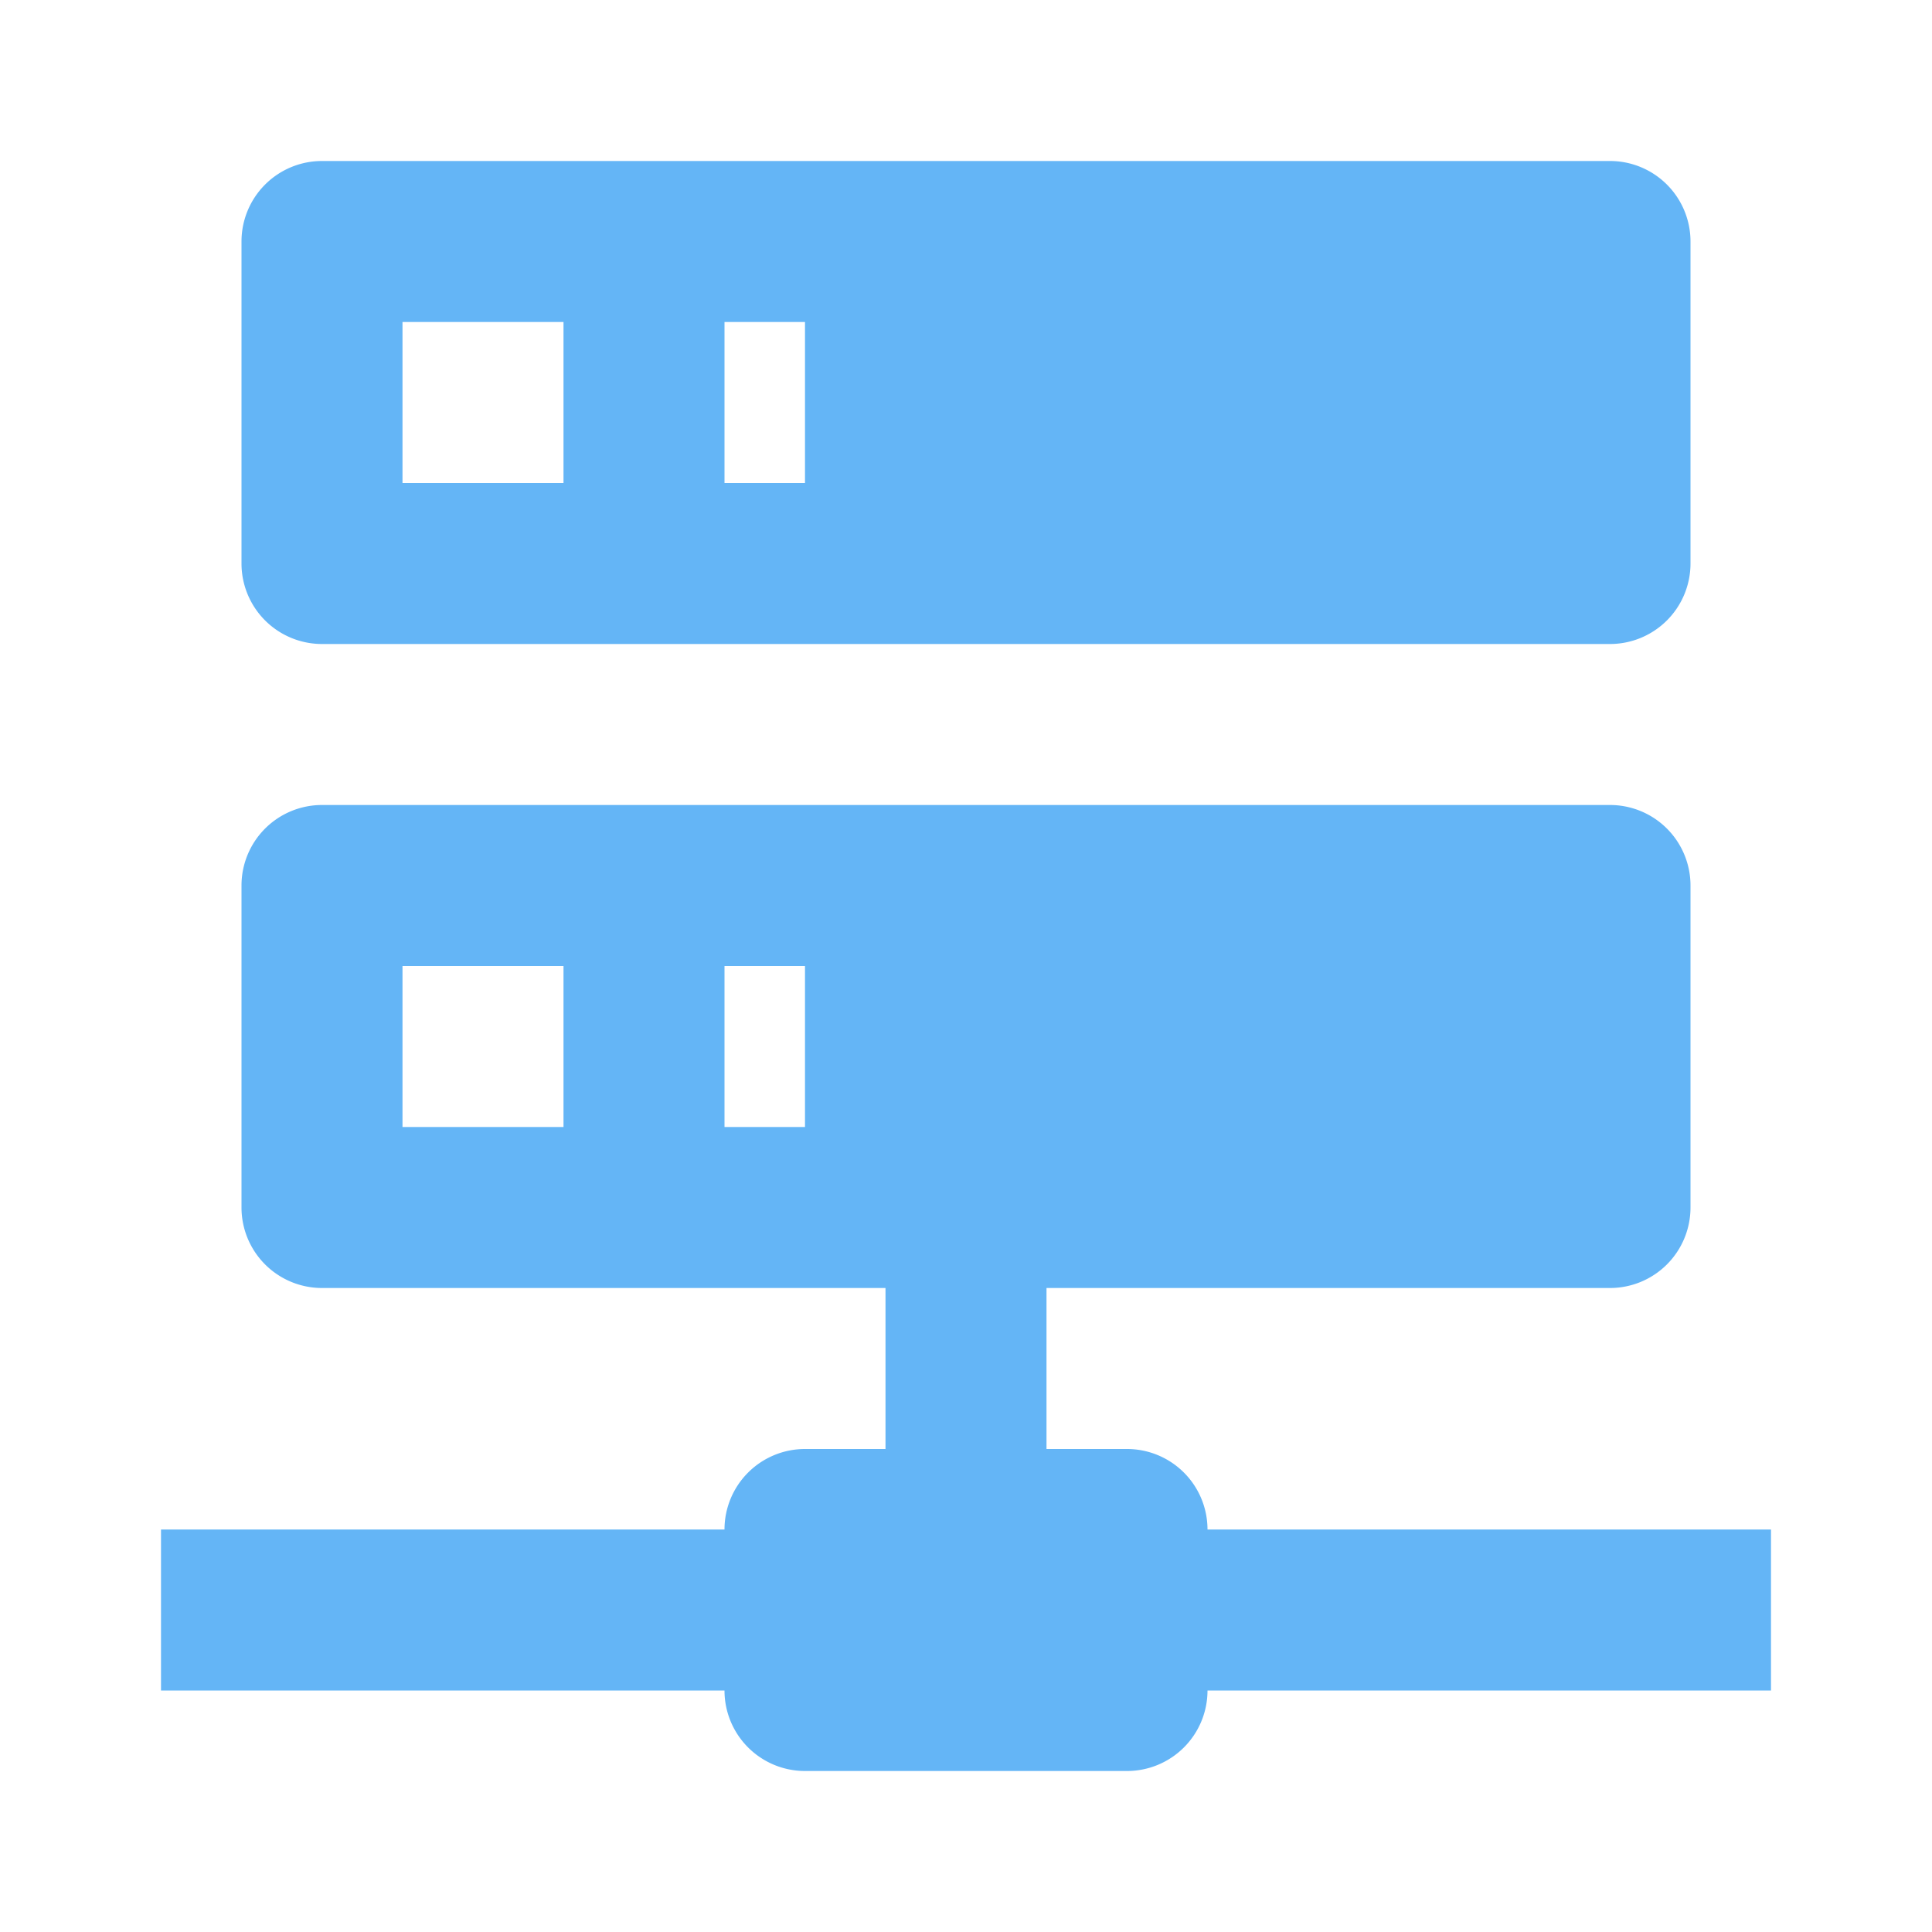 <svg xmlns="http://www.w3.org/2000/svg" width="20" height="20" fill="#64B5F6" viewBox="0 0 24 24"><path d="M13 18h1a1 1 0 0 1 1 1h7v2h-7a1 1 0 0 1-1 1h-4a1 1 0 0 1-1-1H2v-2h7a1 1 0 0 1 1-1h1v-2H4a1 1 0 0 1-1-1v-4a1 1 0 0 1 1-1h16a1 1 0 0 1 1 1v4a1 1 0 0 1-1 1h-7zM4 2h16a1 1 0 0 1 1 1v4a1 1 0 0 1-1 1H4a1 1 0 0 1-1-1V3a1 1 0 0 1 1-1m5 4h1V4H9zm0 8h1v-2H9zM5 4v2h2V4zm0 8v2h2v-2z"/></svg>